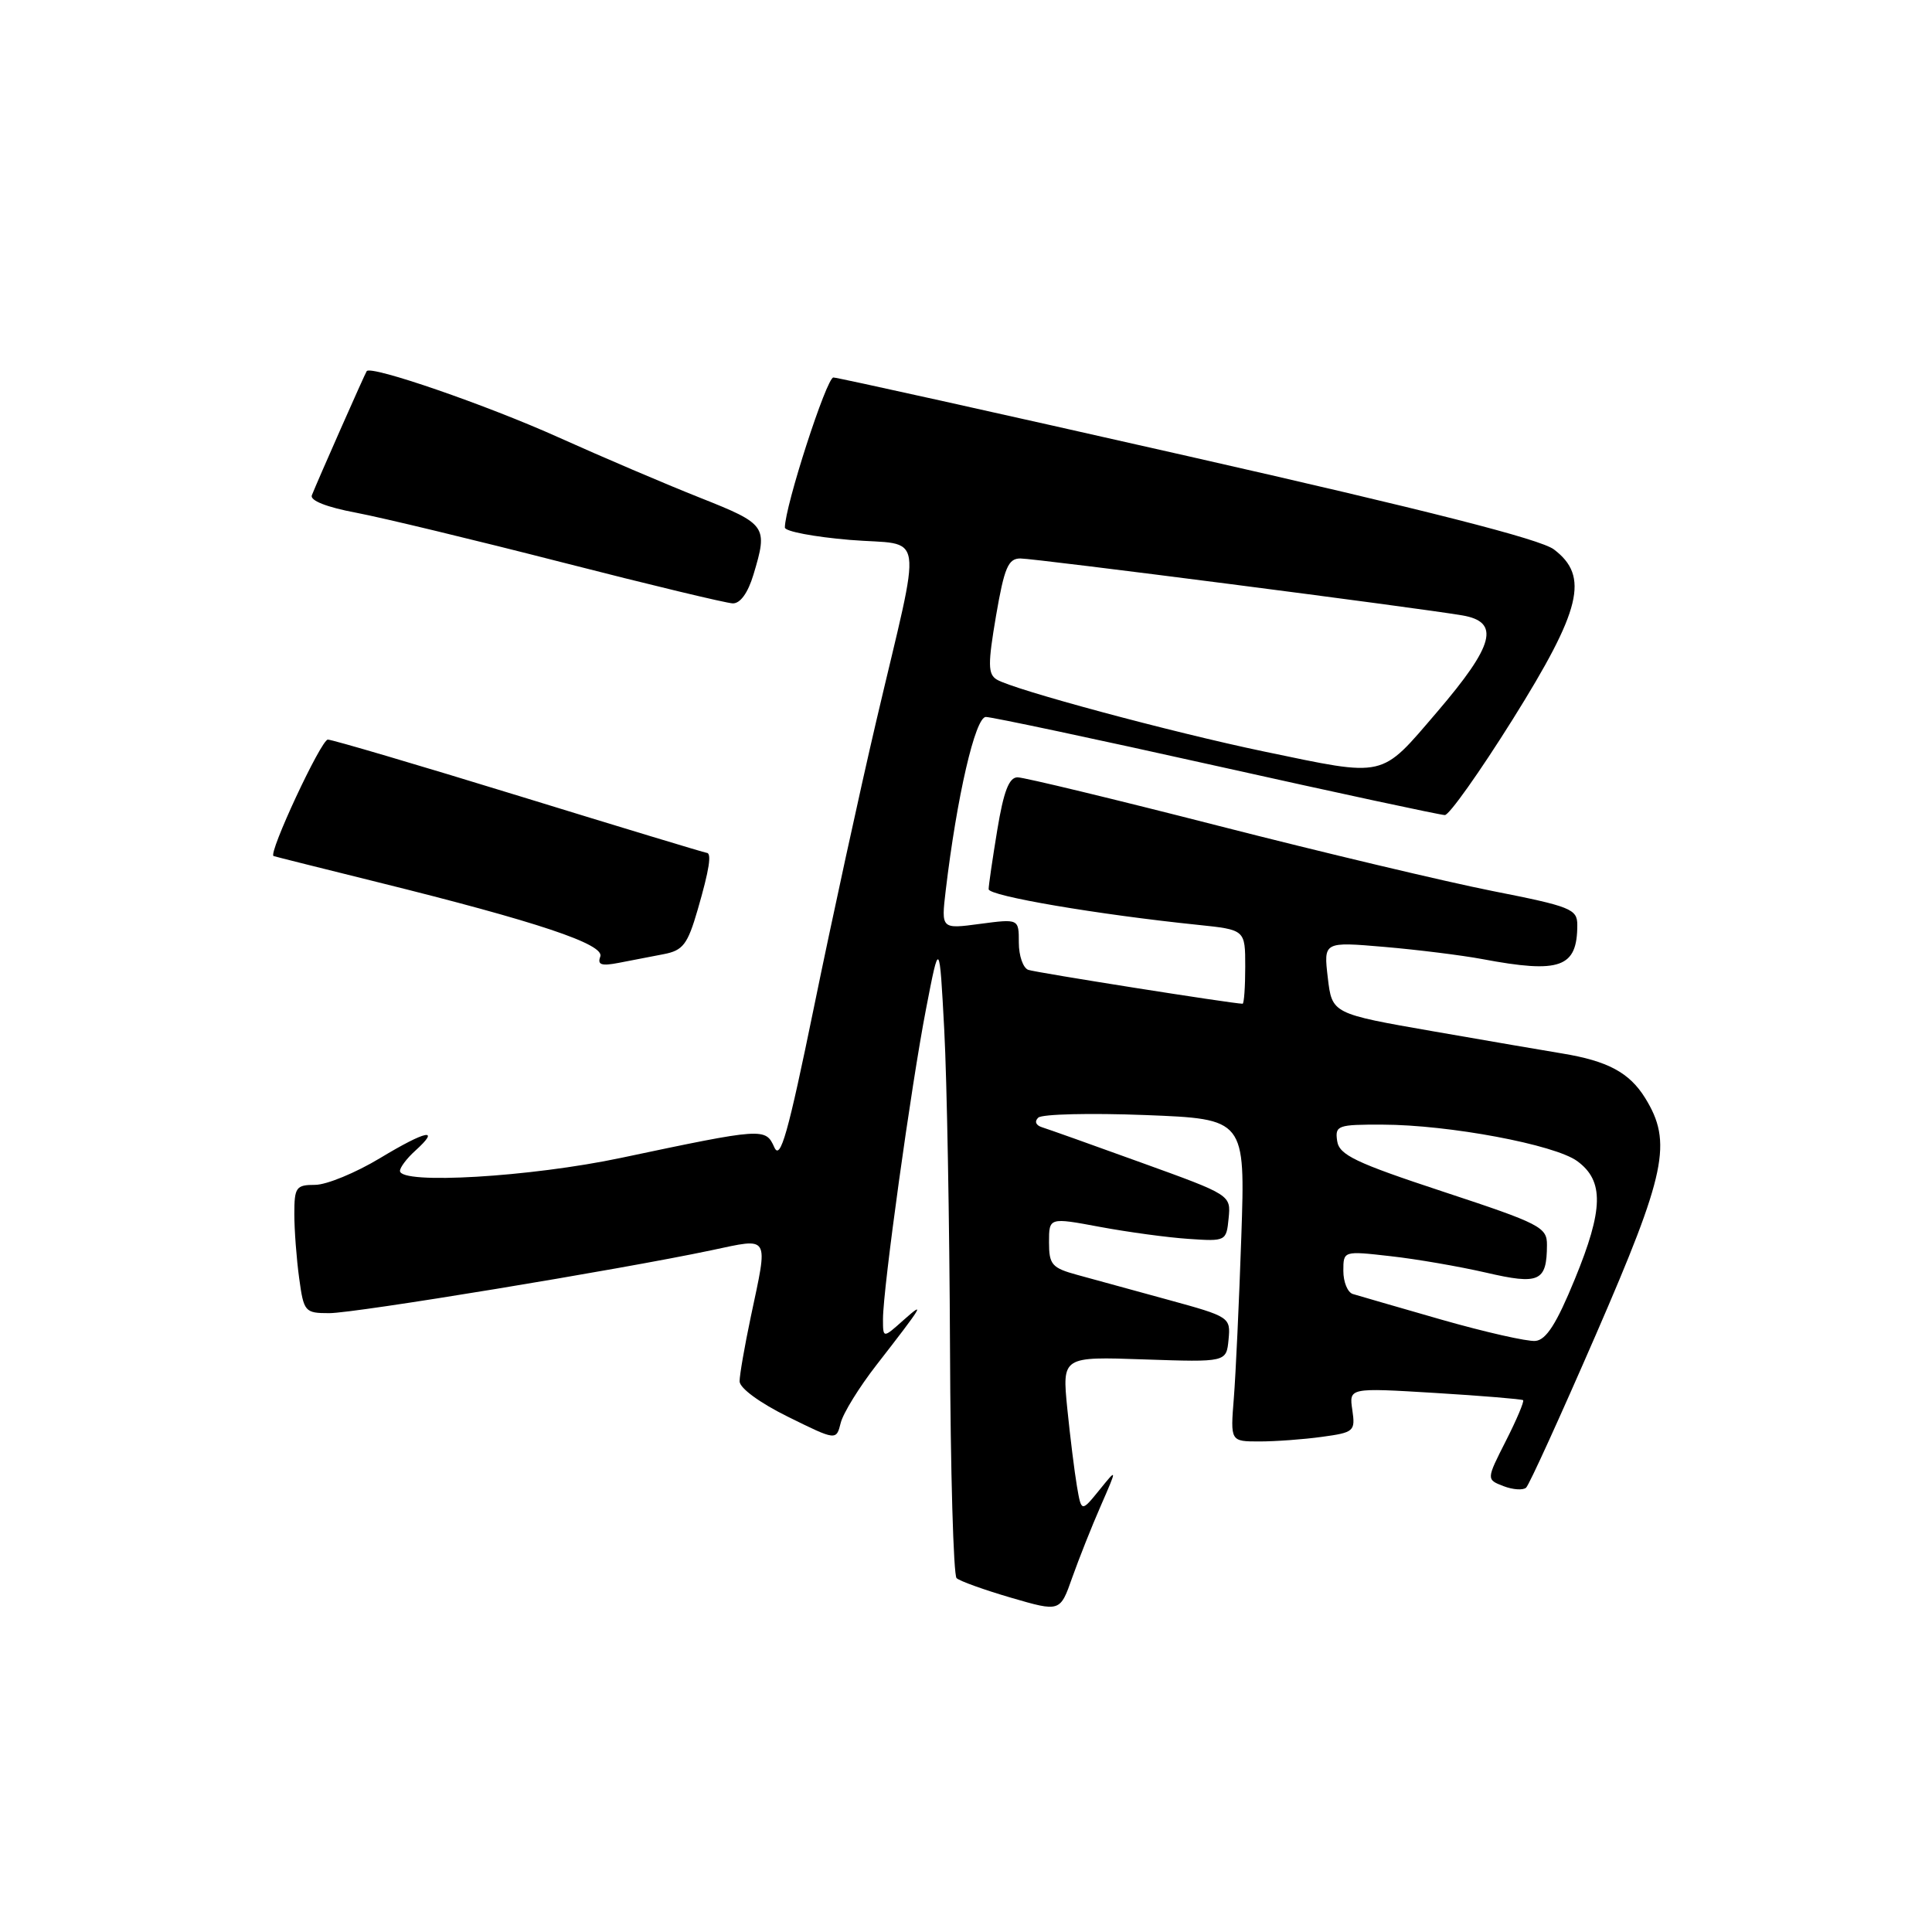 <?xml version="1.0" encoding="UTF-8" standalone="no"?>
<!DOCTYPE svg PUBLIC "-//W3C//DTD SVG 1.1//EN" "http://www.w3.org/Graphics/SVG/1.1/DTD/svg11.dtd" >
<svg xmlns="http://www.w3.org/2000/svg" xmlns:xlink="http://www.w3.org/1999/xlink" version="1.1" viewBox="0 0 256 256">
 <g >
 <path fill="currentColor"
d=" M 145.87 199.50 C 148.05 194.50 148.05 194.50 145.67 197.44 C 143.29 200.37 143.29 200.37 142.70 196.94 C 142.38 195.05 141.80 190.41 141.42 186.63 C 140.74 179.75 140.74 179.75 151.62 180.13 C 162.50 180.50 162.50 180.50 162.79 177.50 C 163.07 174.54 162.96 174.47 154.79 172.23 C 150.23 170.98 144.81 169.50 142.75 168.93 C 139.38 168.01 139.00 167.57 139.00 164.61 C 139.00 161.31 139.00 161.31 145.75 162.57 C 149.46 163.26 154.75 163.98 157.50 164.16 C 162.44 164.50 162.50 164.46 162.80 161.42 C 163.10 158.34 163.09 158.34 151.30 154.08 C 144.81 151.73 138.86 149.61 138.08 149.37 C 137.25 149.11 137.04 148.59 137.58 148.09 C 138.09 147.62 144.47 147.47 151.76 147.75 C 165.01 148.27 165.01 148.27 164.48 163.88 C 164.19 172.47 163.74 182.09 163.49 185.25 C 163.03 191.00 163.03 191.00 166.88 191.00 C 168.99 191.00 172.72 190.73 175.17 190.39 C 179.43 189.81 179.60 189.65 179.19 186.83 C 178.75 183.88 178.75 183.88 190.13 184.57 C 196.38 184.95 201.64 185.39 201.82 185.53 C 201.99 185.68 200.97 188.11 199.54 190.92 C 196.94 196.04 196.94 196.04 199.22 196.92 C 200.47 197.40 201.82 197.49 202.22 197.12 C 202.62 196.76 206.78 187.62 211.47 176.83 C 220.79 155.38 221.62 151.36 217.99 145.49 C 215.91 142.13 213.03 140.58 207.00 139.59 C 205.07 139.28 197.43 137.96 190.00 136.67 C 176.50 134.32 176.50 134.32 175.94 129.55 C 175.38 124.78 175.38 124.78 183.44 125.47 C 187.87 125.85 193.70 126.58 196.39 127.08 C 206.75 129.03 209.00 128.22 209.00 122.56 C 209.00 120.45 208.14 120.11 197.75 118.06 C 191.56 116.83 175.22 112.95 161.44 109.42 C 147.65 105.89 135.68 103.00 134.83 103.00 C 133.70 103.00 132.99 104.86 132.15 109.94 C 131.52 113.76 131.00 117.31 131.00 117.82 C 131.00 118.72 145.45 121.18 158.75 122.55 C 165.00 123.20 165.00 123.20 165.00 128.10 C 165.00 130.79 164.84 133.00 164.65 133.00 C 163.38 133.00 137.26 128.87 136.25 128.51 C 135.56 128.26 135.00 126.64 135.00 124.90 C 135.00 121.74 135.00 121.74 129.85 122.42 C 124.71 123.11 124.71 123.11 125.31 118.01 C 126.79 105.55 129.23 95.00 130.63 95.00 C 131.41 95.00 145.18 97.92 161.23 101.50 C 177.28 105.08 190.88 108.00 191.45 108.00 C 192.03 108.00 196.07 102.30 200.43 95.34 C 209.54 80.78 210.61 76.36 205.90 72.80 C 204.10 71.44 189.13 67.63 157.40 60.44 C 132.16 54.72 111.02 50.03 110.43 50.02 C 109.53 50.00 104.00 67.10 104.00 69.90 C 104.00 70.41 107.87 71.14 112.61 71.54 C 122.69 72.38 122.25 69.36 116.12 95.50 C 113.93 104.85 110.22 121.90 107.87 133.38 C 104.41 150.25 103.40 153.83 102.60 152.02 C 101.43 149.42 101.16 149.44 82.31 153.42 C 70.31 155.96 53.00 156.98 53.00 155.15 C 53.00 154.69 53.90 153.49 55.01 152.49 C 58.47 149.36 56.47 149.77 50.37 153.45 C 47.14 155.40 43.26 157.00 41.75 157.00 C 39.23 157.00 39.00 157.32 39.00 160.86 C 39.00 162.98 39.29 166.81 39.64 169.36 C 40.25 173.83 40.39 174.00 43.63 174.00 C 47.06 174.00 82.09 168.24 94.25 165.67 C 102.11 164.01 101.81 163.50 99.48 174.50 C 98.67 178.35 98.00 182.19 98.00 183.03 C 98.00 183.93 100.68 185.89 104.41 187.73 C 110.81 190.89 110.81 190.89 111.40 188.54 C 111.72 187.25 113.86 183.79 116.15 180.85 C 122.30 172.94 122.71 172.26 119.72 174.92 C 117.00 177.35 117.00 177.35 117.00 174.78 C 117.00 170.75 120.73 143.88 122.70 133.71 C 124.48 124.50 124.48 124.50 125.12 136.50 C 125.47 143.10 125.81 161.98 125.88 178.45 C 125.94 194.92 126.34 208.72 126.75 209.11 C 127.16 209.50 130.42 210.67 133.98 211.71 C 140.47 213.60 140.47 213.60 142.07 209.05 C 142.96 206.55 144.66 202.25 145.87 199.50 Z  M 87.95 126.43 C 90.50 125.94 91.11 125.15 92.45 120.53 C 93.99 115.22 94.34 113.00 93.62 113.00 C 93.42 113.00 82.28 109.63 68.87 105.50 C 55.47 101.38 44.02 98.00 43.44 98.00 C 42.55 98.00 35.50 113.12 36.25 113.43 C 36.39 113.49 42.58 115.04 50.00 116.88 C 71.26 122.15 80.17 125.13 79.54 126.76 C 79.13 127.84 79.69 128.03 82.00 127.58 C 83.65 127.26 86.33 126.74 87.95 126.43 Z  M 99.84 76.13 C 101.77 69.71 101.59 69.46 92.75 65.95 C 88.21 64.15 79.78 60.55 74.00 57.95 C 64.52 53.68 49.14 48.37 48.59 49.18 C 48.34 49.54 42.01 63.87 41.32 65.63 C 41.05 66.32 43.29 67.21 47.20 67.94 C 50.67 68.60 62.96 71.56 74.51 74.52 C 86.05 77.48 96.22 79.92 97.09 79.95 C 98.09 79.98 99.11 78.56 99.84 76.13 Z  M 191.00 174.86 C 185.22 173.20 179.94 171.67 179.25 171.46 C 178.56 171.24 178.00 169.87 178.00 168.40 C 178.00 165.74 178.00 165.74 184.25 166.45 C 187.69 166.83 193.38 167.82 196.91 168.63 C 203.97 170.27 204.96 169.82 204.98 164.97 C 205.00 162.61 204.11 162.15 191.25 157.91 C 179.58 154.06 177.45 153.04 177.18 151.18 C 176.88 149.13 177.25 149.00 183.18 149.02 C 192.03 149.04 206.02 151.67 209.00 153.86 C 212.55 156.47 212.48 160.23 208.67 169.50 C 206.26 175.39 204.88 177.55 203.45 177.68 C 202.38 177.78 196.78 176.51 191.00 174.86 Z  M 167.50 99.58 C 155.26 97.03 134.21 91.36 132.07 90.04 C 130.90 89.32 130.89 88.00 131.98 81.59 C 133.08 75.20 133.59 74.00 135.21 74.00 C 137.15 74.00 187.63 80.50 193.75 81.54 C 198.82 82.40 198.02 85.46 190.43 94.33 C 182.83 103.19 183.80 102.97 167.50 99.58 Z "/>
</g>
</svg>